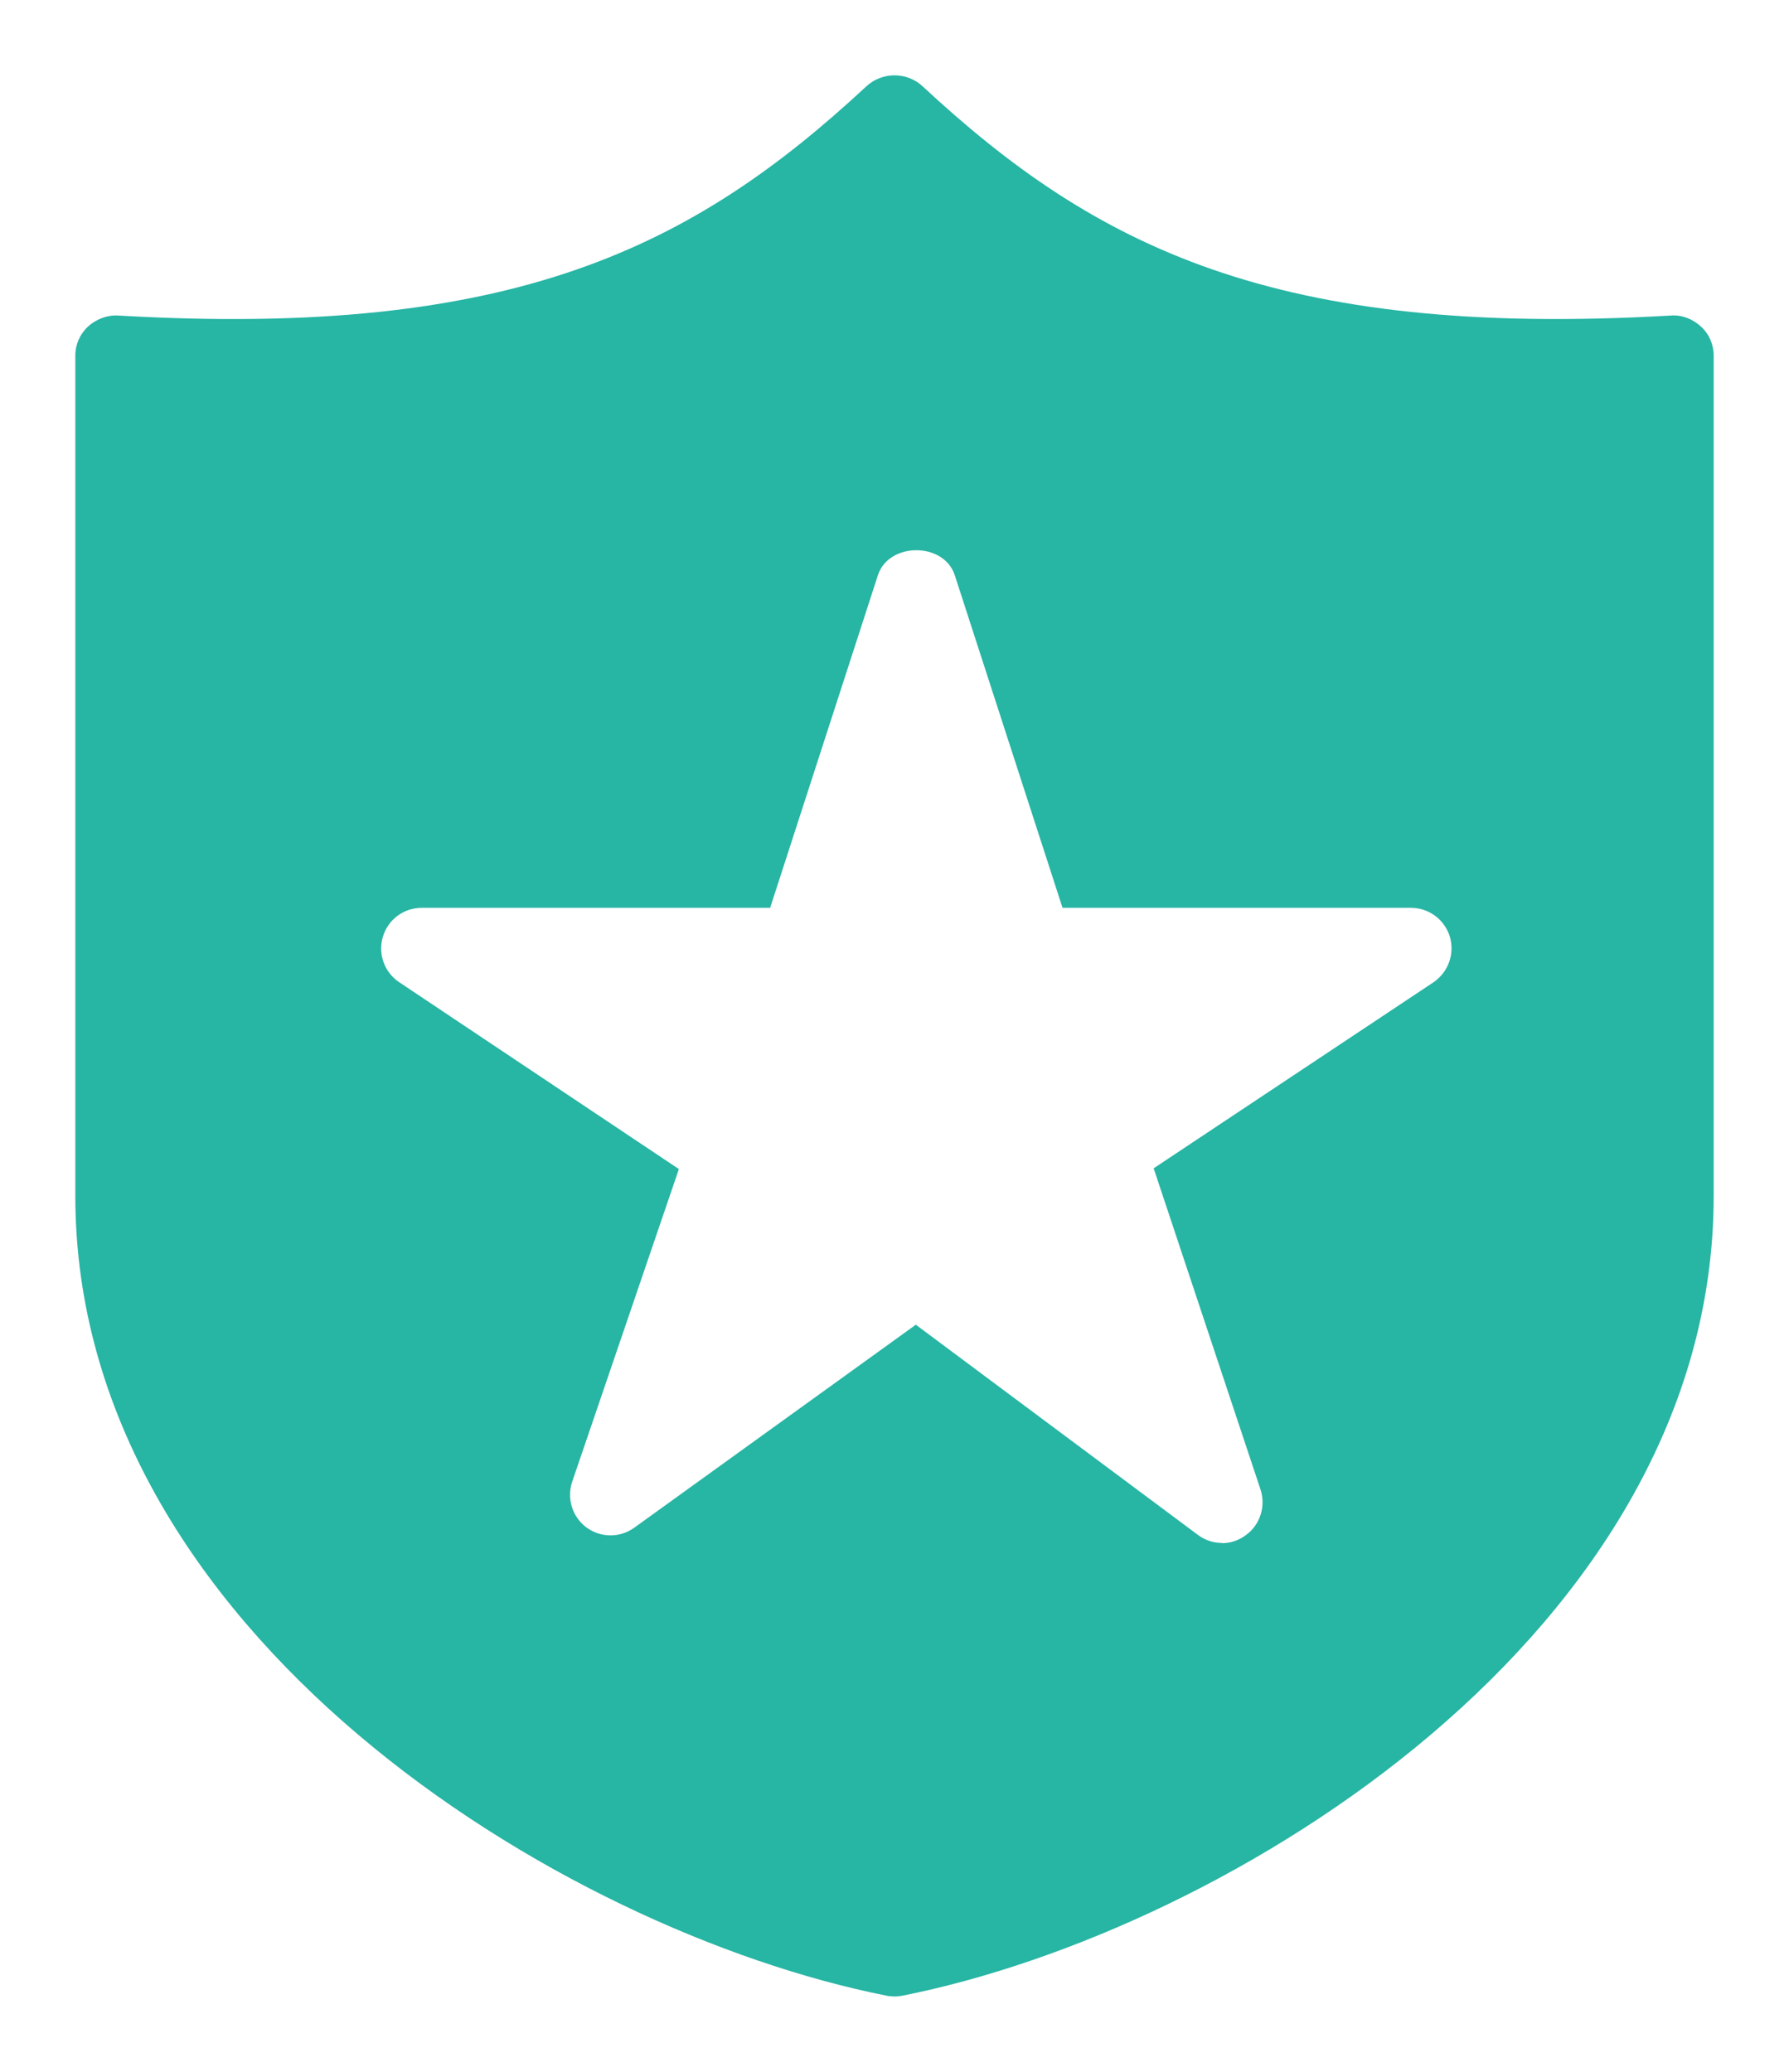 <?xml version="1.0" encoding="UTF-8"?>
<svg width="95px" height="110px" viewBox="0 0 95 110" version="1.1" xmlns="http://www.w3.org/2000/svg" xmlns:xlink="http://www.w3.org/1999/xlink">
    <!-- Generator: Sketch 50.2 (55047) - http://www.bohemiancoding.com/sketch -->
    <title>Policies Star Badge</title>
    <desc>Created with Sketch.</desc>
    <defs>
        <filter x="-8.0%" y="-4.9%" width="116.1%" height="113.7%" filterUnits="objectBoundingBox" id="filter-1">
            <feOffset dx="0" dy="2" in="SourceAlpha" result="shadowOffsetOuter1"></feOffset>
            <feGaussianBlur stdDeviation="2" in="shadowOffsetOuter1" result="shadowBlurOuter1"></feGaussianBlur>
            <feColorMatrix values="0 0 0 0 0.186   0 0 0 0 0.186   0 0 0 0 0.186  0 0 0 0.5 0" type="matrix" in="shadowBlurOuter1" result="shadowMatrixOuter1"></feColorMatrix>
            <feMerge>
                <feMergeNode in="shadowMatrixOuter1"></feMergeNode>
                <feMergeNode in="SourceGraphic"></feMergeNode>
            </feMerge>
        </filter>
    </defs>
    <g id="Statistics-Dashboard" stroke="none" stroke-width="1" fill="none" fill-rule="evenodd">
        <g id="Statistics-Dashboard-v5" transform="translate(-733, -196)" fill="#27B5A4" fill-rule="nonzero">
            <g id="Group-29" transform="translate(699, 122)">
                <g id="Policies-Star-Badge" filter="url(#filter-1)" transform="translate(38, 76)">
                    <path d="M43.504,102 C43.362,102 43.215,101.988 43.068,101.956 C25.698,98.502 0,82.616 0,59.499 L0,14.874 C0,14.288 0.249,13.726 0.681,13.332 C1.122,12.93 1.733,12.71 2.304,12.754 C23.329,13.977 32.848,9.085 42.003,0.586 C42.843,-0.195 44.161,-0.195 44.997,0.586 C54.149,9.088 63.709,13.973 84.7,12.754 C85.295,12.702 85.878,12.93 86.319,13.332 C86.755,13.726 87,14.296 87,14.874 L87,59.499 C87,82.616 61.298,98.501 43.932,101.956 C43.789,101.984 43.642,102 43.496,102 L43.504,102 Z M60.884,77.92 L60.888,77.933 C61.331,77.933 61.77,77.795 62.153,77.508 C62.918,76.963 63.229,75.972 62.935,75.079 L57.262,58.03 L72.116,48.157 C72.909,47.615 73.26,46.645 72.99,45.728 C72.712,44.831 71.882,44.2 70.931,44.2 L52.423,44.2 L46.702,26.544 C46.126,24.77 43.193,24.77 42.617,26.544 L36.896,44.2 L18.393,44.2 C17.442,44.2 16.608,44.818 16.334,45.728 C16.056,46.637 16.41,47.623 17.196,48.148 L32.05,58.07 L26.385,74.668 C26.087,75.565 26.389,76.535 27.139,77.096 C27.888,77.65 28.911,77.662 29.673,77.117 L44.632,66.334 L59.599,77.484 C59.986,77.779 60.433,77.92 60.884,77.92 Z"></path>
                </g>
            </g>
        </g>
    </g>
</svg>